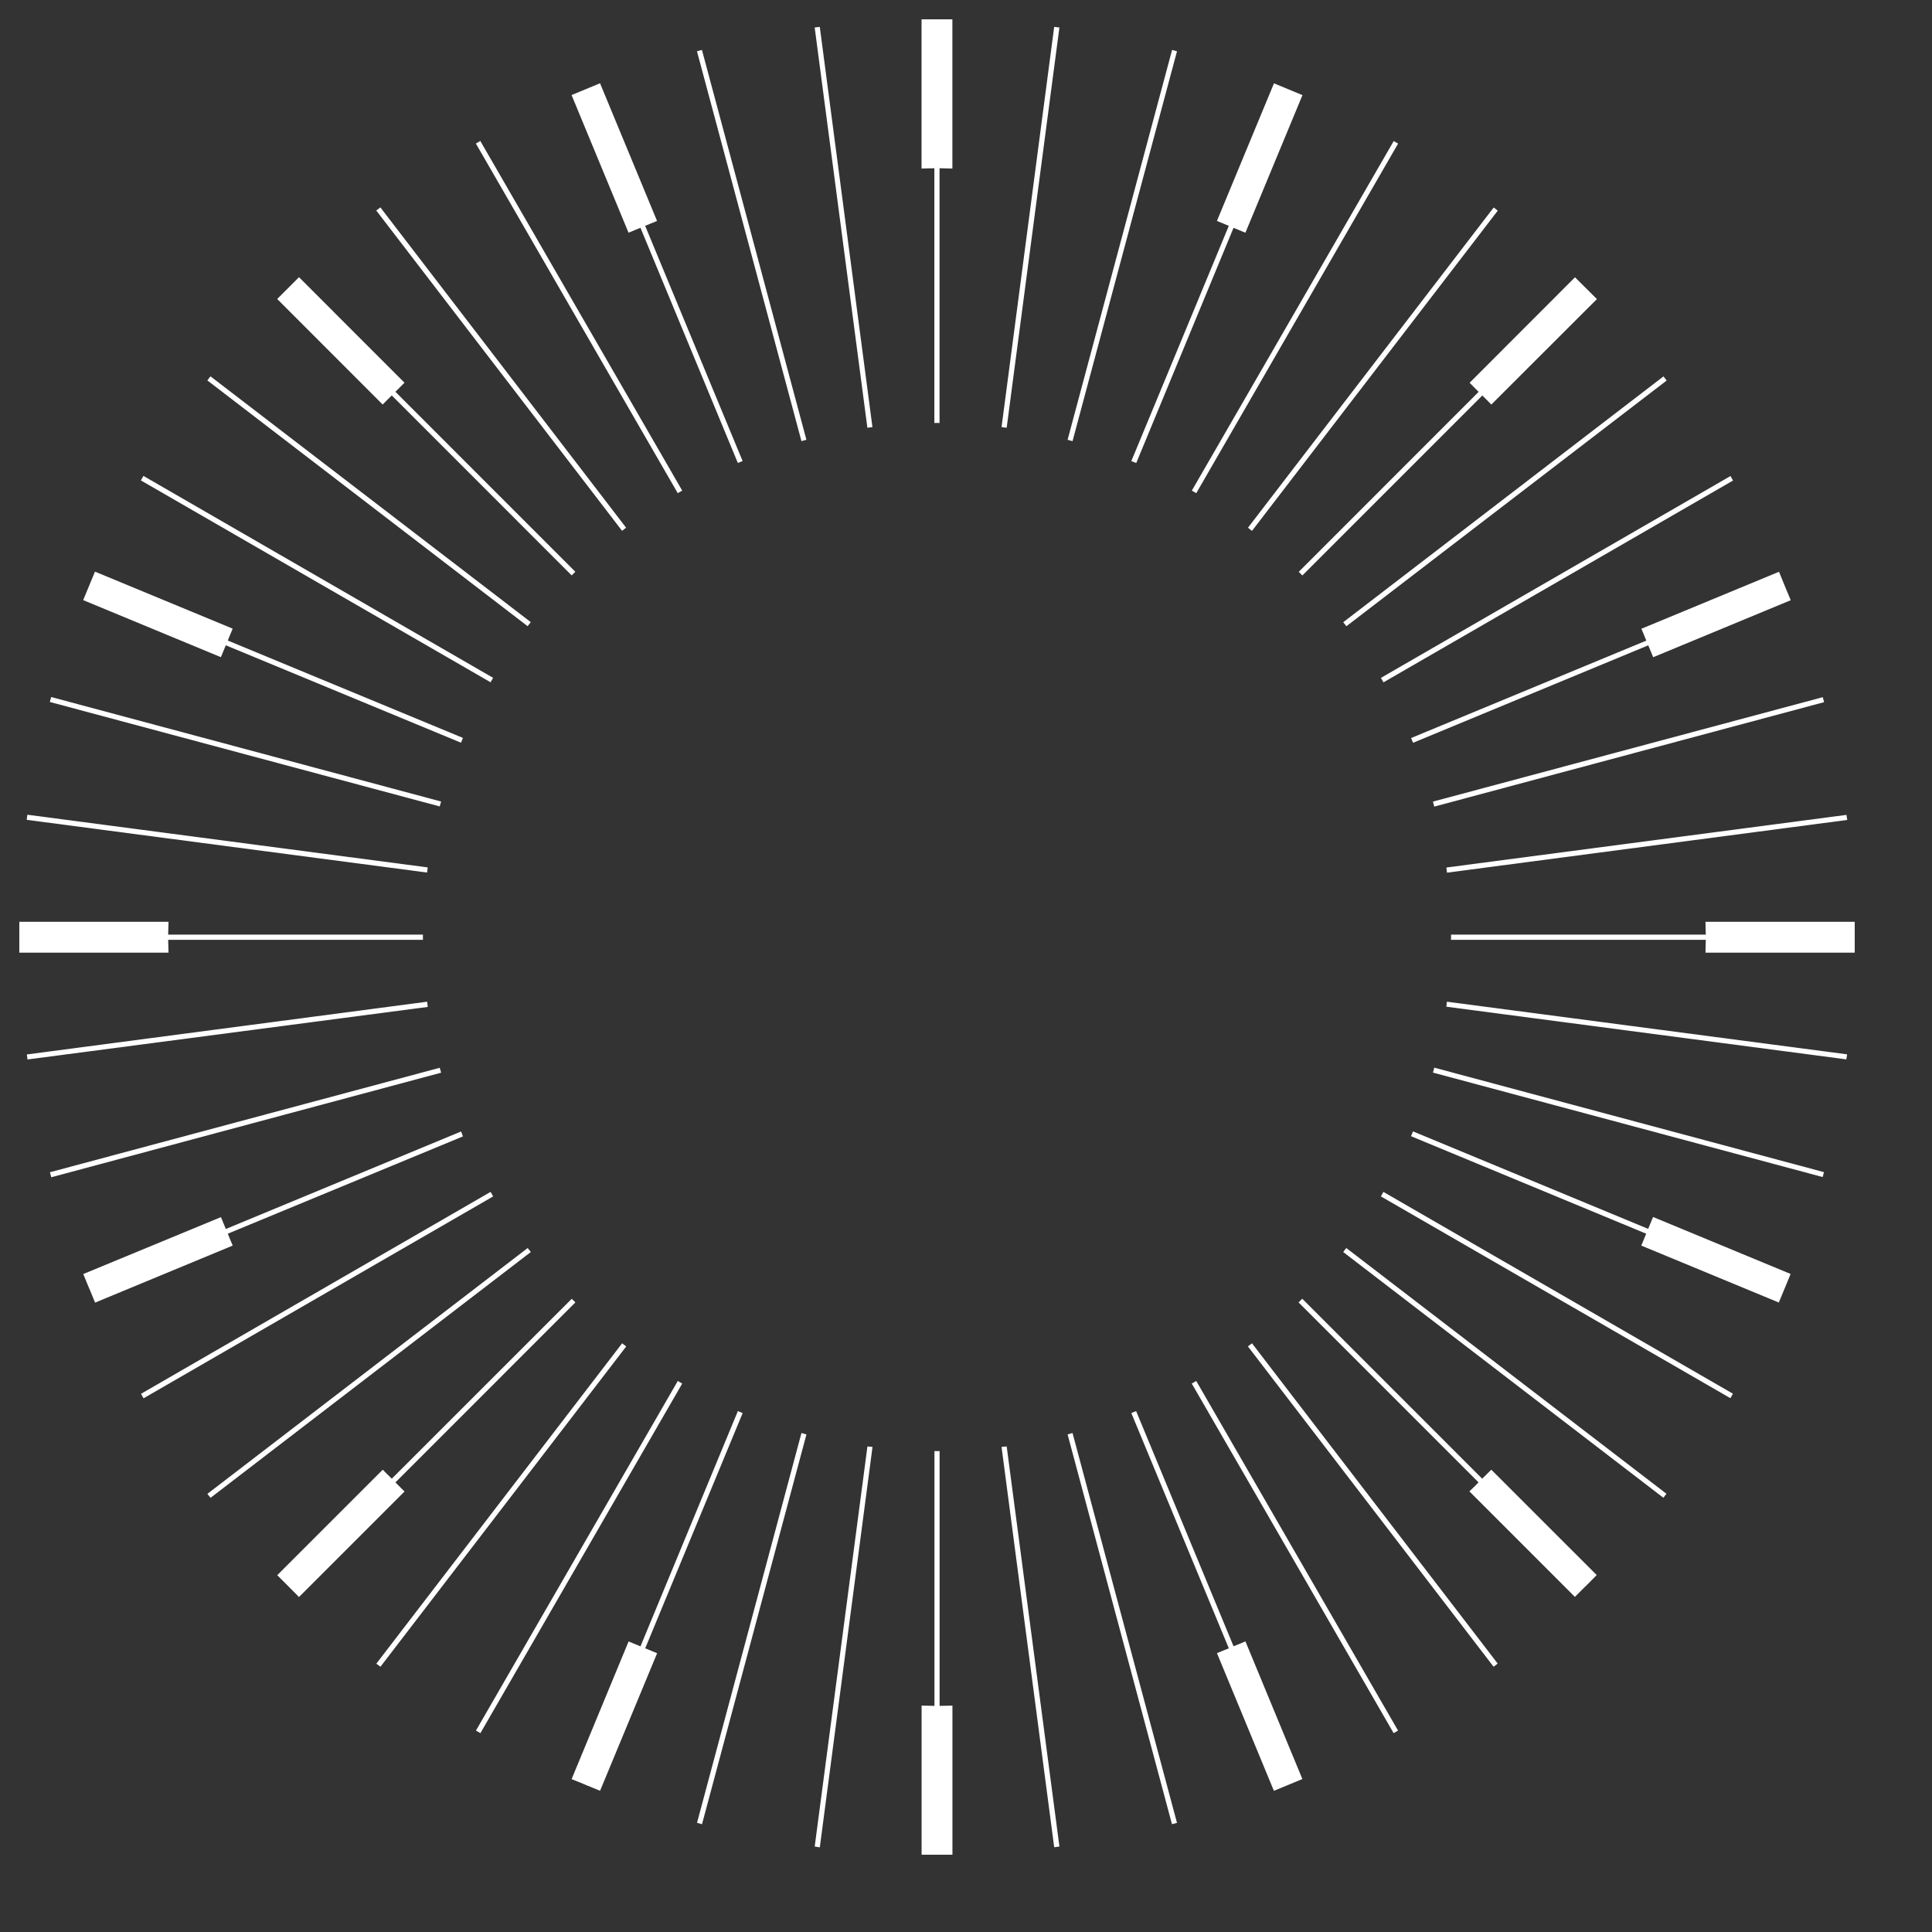 <?xml version="1.0" encoding="utf-8"?>
<!-- Generator: Adobe Illustrator 16.0.1, SVG Export Plug-In . SVG Version: 6.00 Build 0)  -->
<!DOCTYPE svg PUBLIC "-//W3C//DTD SVG 1.1//EN" "http://www.w3.org/Graphics/SVG/1.1/DTD/svg11.dtd">
<svg version="1.1" id="Layer_1" xmlns="http://www.w3.org/2000/svg" xmlns:xlink="http://www.w3.org/1999/xlink" x="0px" y="0px"
	 width="100px" height="100px" viewBox="0 0 100 100" enable-background="new 0 0 100 100" xml:space="preserve">
<rect x="0" y="0" width="100" height="100" fill="#333333" stroke="none"/>
<g>
	<path fill="#FFFFFF" d="M33.15,11.79l5.04,12.172c0.083-0.034,0.164-0.062,0.248-0.097l-5.045-12.176
		c0.207-0.083,0.408-0.172,0.616-0.253L31.058,4.31L29.584,4.92l2.949,7.125C32.735,11.957,32.946,11.877,33.15,11.79z"/>
	<path fill="#FFFFFF" d="M19.807,20.938c0.153-0.159,0.314-0.312,0.471-0.47l9.312,9.315c0.063-0.063,0.129-0.129,0.189-0.189
		l-9.313-9.315c0.156-0.156,0.312-0.315,0.471-0.469l-5.461-5.462l-0.469,0.469l0,0l-0.191,0.19h0.001l-0.469,0.469L19.807,20.938z"
		/>
	<path fill="#FFFFFF" d="M8.704,48.644h13.188c0-0.045-0.003-0.093-0.003-0.142c0-0.041,0.003-0.085,0.003-0.127H8.704
		c0.004-0.223,0.013-0.44,0.019-0.663H1v0.663v0.269v0.665h7.723C8.72,49.086,8.709,48.863,8.704,48.644z"/>
	<path fill="#FFFFFF" d="M84.957,32.545c0.091,0.201,0.17,0.409,0.255,0.613L73.04,38.2c0.031,0.079,0.063,0.166,0.101,0.246
		l12.172-5.043c0.085,0.206,0.175,0.408,0.255,0.615l7.119-2.951l-0.254-0.614l0,0l-0.102-0.246l0,0l-0.249-0.613L84.957,32.545z"/>
	<path fill="#FFFFFF" d="M76.067,19.812c0.158,0.155,0.312,0.314,0.466,0.471l-9.309,9.314c0.058,0.063,0.122,0.126,0.186,0.189
		l9.314-9.315c0.159,0.157,0.317,0.309,0.466,0.469l5.466-5.459l-0.472-0.471l0,0l-0.19-0.188l0,0l-0.472-0.47L76.067,19.812z"/>
	<path fill="#FFFFFF" d="M11.433,34.015c0.082-0.207,0.172-0.409,0.254-0.615l12.175,5.043c0.035-0.081,0.064-0.165,0.099-0.249
		l-12.171-5.04c0.085-0.204,0.165-0.412,0.253-0.615l-7.127-2.951l-0.254,0.612l0,0l-0.076,0.187l-0.281,0.675L11.433,34.015z"/>
	<path fill="#FFFFFF" d="M63.848,85.21l-5.042-12.172c-0.079,0.037-0.164,0.064-0.249,0.102l5.047,12.177
		c-0.207,0.079-0.408,0.17-0.615,0.249l2.948,7.126l1.474-0.609l-2.948-7.126C64.261,85.046,64.054,85.131,63.848,85.21z"/>
	<path fill="#FFFFFF" d="M85.562,62.991c-0.079,0.207-0.17,0.408-0.254,0.615L73.136,58.56c-0.037,0.085-0.064,0.17-0.102,0.249
		l12.172,5.047c-0.084,0.201-0.164,0.408-0.254,0.615l7.119,2.947l0.255-0.615l0,0l0.101-0.243l0.255-0.62L85.562,62.991z"/>
	<path fill="#FFFFFF" d="M77.19,76.071c-0.153,0.158-0.317,0.307-0.472,0.466l-9.314-9.315c-0.063,0.063-0.122,0.128-0.19,0.191
		l9.314,9.315c-0.154,0.159-0.308,0.312-0.472,0.466l5.46,5.461l0.472-0.472l0.191-0.186l0,0l0.466-0.472L77.19,76.071z"/>
	<path fill="#FFFFFF" d="M12.045,64.471c-0.089-0.196-0.168-0.408-0.254-0.615l12.172-5.036c-0.034-0.085-0.062-0.17-0.097-0.255
		l-12.177,5.047c-0.083-0.206-0.171-0.408-0.253-0.614L4.31,65.944l0.255,0.62l0,0l0.104,0.244l0,0l0.253,0.615L12.045,64.471z"/>
	<path fill="#FFFFFF" d="M88.276,47.712c0,0.223,0.01,0.44,0.016,0.663H75.103c0,0.042,0.005,0.086,0.005,0.127
		c0,0.049-0.005,0.097-0.005,0.142h13.189c-0.006,0.22-0.016,0.442-0.016,0.665H96v-0.665v-0.269v-0.663H88.276z"/>
	<path fill="#FFFFFF" d="M20.938,77.2c-0.159-0.154-0.312-0.312-0.47-0.472l9.313-9.315c-0.062-0.063-0.124-0.128-0.189-0.186
		l-9.313,9.31c-0.156-0.153-0.315-0.308-0.468-0.466l-5.461,5.46l0.563,0.562l0.094,0.096l0,0l0.469,0.472L20.938,77.2z"/>
	<path fill="#FFFFFF" d="M35.311,25.393L24.861,7.296l-0.23,0.134L35.08,25.526C35.155,25.481,35.233,25.438,35.311,25.393z"/>
	<path fill="#FFFFFF" d="M32.406,27.312L19.688,10.734l-0.212,0.163l12.723,16.579C32.268,27.422,32.335,27.366,32.406,27.312z"/>
	<path fill="#FFFFFF" d="M74.896,45.169l20.718-2.729l-0.043-0.262l-20.707,2.725C74.874,44.992,74.885,45.078,74.896,45.169z"/>
	<path fill="#FFFFFF" d="M45.157,22.106L42.432,1.391l-0.264,0.033l2.728,20.717C44.979,22.13,45.07,22.117,45.157,22.106z"/>
	<path fill="#FFFFFF" d="M27.473,32.201L10.894,19.479l-0.163,0.21L27.31,32.412C27.362,32.342,27.419,32.271,27.473,32.201z"/>
	<path fill="#FFFFFF" d="M22.832,41.487L2.649,36.078l-0.07,0.256l20.179,5.407C22.782,41.658,22.809,41.573,22.832,41.487z"/>
	<path fill="#FFFFFF" d="M22.139,44.897L1.417,42.17l-0.035,0.264l20.723,2.729C22.116,45.072,22.129,44.987,22.139,44.897z"/>
	<path fill="#FFFFFF" d="M25.522,35.084L7.424,24.633l-0.132,0.233l18.099,10.448C25.434,35.239,25.477,35.161,25.522,35.084z"/>
	<path fill="#FFFFFF" d="M41.739,22.761L36.332,2.584l-0.257,0.07l5.408,20.179C41.568,22.81,41.653,22.783,41.739,22.761z"/>
	<path fill="#FFFFFF" d="M71.608,35.318l18.094-10.446l-0.133-0.232L71.476,35.087C71.523,35.164,71.566,35.242,71.608,35.318z"/>
	<path fill="#FFFFFF" d="M69.689,32.414l16.577-12.718l-0.164-0.214L69.525,32.206C69.578,32.274,69.637,32.344,69.689,32.414z"/>
	<path fill="#FFFFFF" d="M74.238,41.749l20.177-5.405l-0.069-0.258l-20.177,5.405C74.19,41.578,74.217,41.662,74.238,41.749z"/>
	<path fill="#FFFFFF" d="M64.802,27.479l12.723-16.577l-0.212-0.162L64.595,27.314C64.664,27.367,64.732,27.424,64.802,27.479z"/>
	<path fill="#FFFFFF" d="M51.84,22.106c0.09,0.011,0.175,0.023,0.265,0.035l2.73-20.717l-0.271-0.033L51.84,22.106z"/>
	<path fill="#FFFFFF" d="M61.918,25.527L72.366,7.432l-0.228-0.131L61.689,25.394C61.764,25.438,61.844,25.482,61.918,25.527z"/>
	<path fill="#FFFFFF" d="M58.557,23.867c0.085,0.033,0.17,0.063,0.255,0.097l5.036-12.172c0.206,0.086,0.413,0.167,0.614,0.254
		l2.953-7.122l-1.474-0.611l-2.953,7.123c0.207,0.083,0.408,0.171,0.615,0.253L58.557,23.867z"/>
	<path fill="#FFFFFF" d="M48.362,21.894c0.048,0,0.09-0.003,0.135-0.003s0.091,0.003,0.133,0.003V8.708
		c0.226,0.002,0.445,0.013,0.665,0.017V1H48.63h-0.268h-0.663v7.725c0.223-0.004,0.443-0.015,0.663-0.017V21.894z"/>
	<path fill="#FFFFFF" d="M60.921,2.655l-0.254-0.07l-5.408,20.177c0.085,0.021,0.176,0.049,0.255,0.073L60.921,2.655z"/>
	<path fill="#FFFFFF" d="M64.59,69.688l12.718,16.582l0.212-0.164L64.802,69.529C64.728,69.582,64.664,69.641,64.59,69.688z"/>
	<path fill="#FFFFFF" d="M69.525,64.805l16.571,12.719l0.159-0.207L69.685,64.598C69.631,64.667,69.573,64.73,69.525,64.805z"/>
	<path fill="#FFFFFF" d="M61.685,71.612l10.449,18.095l0.228-0.133L61.918,71.479C61.844,71.522,61.764,71.564,61.685,71.612z"/>
	<path fill="#FFFFFF" d="M55.259,74.247l5.402,20.173l0.26-0.069l-5.407-20.178C55.424,74.194,55.344,74.221,55.259,74.247z"/>
	<path fill="#FFFFFF" d="M74.863,52.107l20.702,2.726l0.042-0.26L74.89,51.848C74.885,51.933,74.869,52.018,74.863,52.107z"/>
	<path fill="#FFFFFF" d="M51.84,74.894l2.725,20.719l0.271-0.037l-2.73-20.708C52.015,74.873,51.93,74.884,51.84,74.894z"/>
	<path fill="#FFFFFF" d="M74.169,55.517l20.172,5.407l0.068-0.254l-20.171-5.408C74.217,55.353,74.19,55.438,74.169,55.517z"/>
	<path fill="#FFFFFF" d="M71.476,61.926L89.564,72.37l0.132-0.232L71.604,61.692C71.566,61.767,71.523,61.847,71.476,61.926z"/>
	<path fill="#FFFFFF" d="M38.44,73.14c-0.081-0.037-0.167-0.064-0.248-0.102l-5.041,12.178c-0.204-0.085-0.412-0.17-0.615-0.255
		l-2.95,7.126l0.614,0.249l0,0l0.245,0.106v-0.005l0.614,0.254l2.953-7.12c-0.207-0.085-0.411-0.17-0.616-0.255L38.44,73.14z"/>
	<path fill="#FFFFFF" d="M25.393,61.692L7.299,72.143l0.131,0.233l18.096-10.45C25.481,61.852,25.438,61.767,25.393,61.692z"/>
	<path fill="#FFFFFF" d="M27.312,64.598L10.734,77.322l0.163,0.206l16.579-12.724C27.422,64.735,27.366,64.667,27.312,64.598z"/>
	<path fill="#FFFFFF" d="M48.633,75.106c-0.045,0-0.091,0.005-0.136,0.005s-0.087-0.005-0.13-0.005v13.19
		c-0.223-0.006-0.442-0.011-0.665-0.016V96h0.665h0.266h0.665v-7.719c-0.223,0.005-0.442,0.01-0.665,0.016V75.106z"/>
	<path fill="#FFFFFF" d="M22.76,55.268L2.584,60.675l0.069,0.26l20.181-5.413C22.81,55.442,22.784,55.353,22.76,55.268z"/>
	<path fill="#FFFFFF" d="M36.077,94.351l0.259,0.069l5.405-20.173c-0.085-0.026-0.17-0.053-0.258-0.074L36.077,94.351z"/>
	<path fill="#FFFFFF" d="M42.169,95.575l0.264,0.043l2.728-20.725c-0.09-0.005-0.175-0.016-0.263-0.026L42.169,95.575z"/>
	<path fill="#FFFFFF" d="M35.082,71.479L24.635,89.574l0.231,0.133l10.446-18.095C35.237,71.57,35.159,71.527,35.082,71.479z"/>
	<path fill="#FFFFFF" d="M22.107,51.848l-20.719,2.73l0.035,0.26l20.718-2.72C22.13,52.028,22.118,51.938,22.107,51.848z"/>
	<path fill="#FFFFFF" d="M32.202,69.529L19.479,86.111l0.213,0.159l12.72-16.577C32.342,69.641,32.272,69.582,32.202,69.529z"/>
</g>
</svg>
